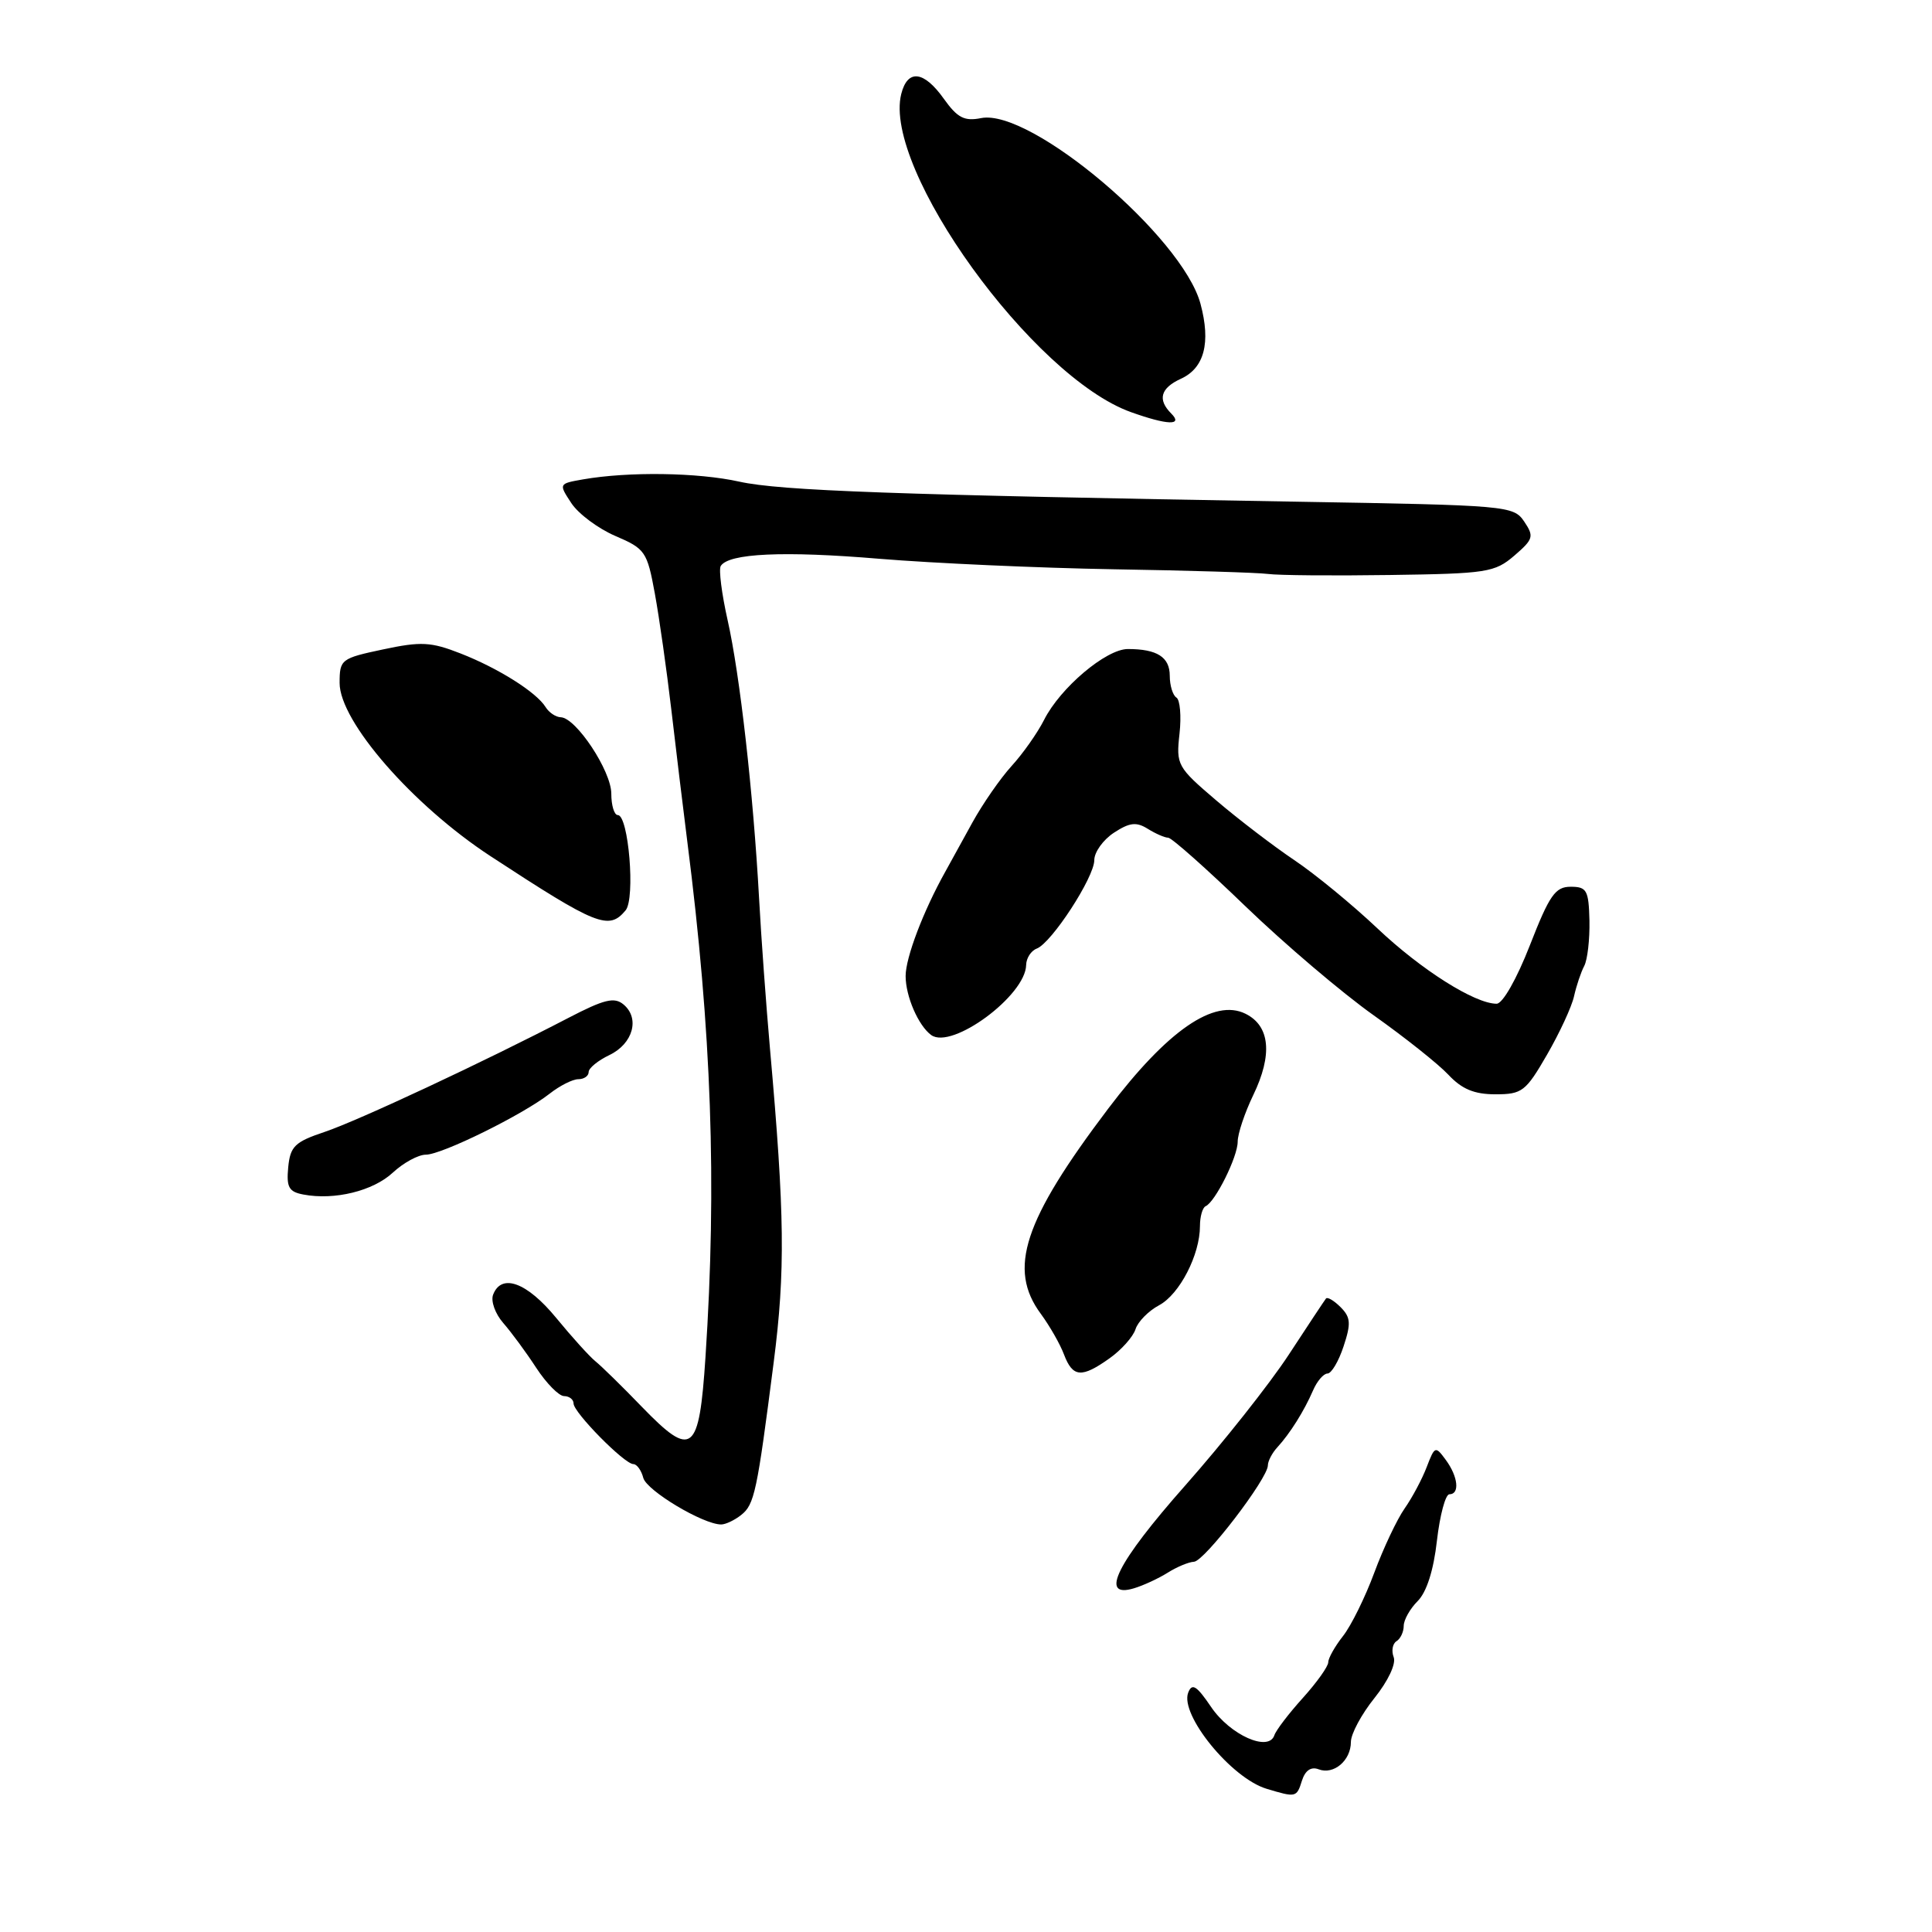 <?xml version="1.0" encoding="UTF-8" standalone="no"?>
<!DOCTYPE svg PUBLIC "-//W3C//DTD SVG 1.1//EN" "http://www.w3.org/Graphics/SVG/1.1/DTD/svg11.dtd" >
<svg xmlns="http://www.w3.org/2000/svg" xmlns:xlink="http://www.w3.org/1999/xlink" version="1.1" viewBox="0 0 256 256">
 <g >
 <path fill="currentColor"
d=" M 172.52 235.93 C 172.95 234.59 173.72 234.06 174.72 234.44 C 176.72 235.21 179.00 233.28 179.00 230.82 C 179.00 229.75 180.41 227.13 182.13 224.99 C 183.93 222.74 185.01 220.46 184.67 219.58 C 184.35 218.75 184.52 217.80 185.04 217.47 C 185.57 217.15 186.00 216.23 186.00 215.44 C 186.00 214.65 186.83 213.17 187.85 212.15 C 189.04 210.96 189.96 208.06 190.40 204.15 C 190.79 200.77 191.53 198.00 192.05 198.00 C 193.45 198.00 193.21 195.66 191.57 193.44 C 190.20 191.57 190.11 191.61 189.05 194.38 C 188.45 195.96 187.13 198.44 186.12 199.88 C 185.11 201.32 183.30 205.15 182.10 208.39 C 180.90 211.63 179.04 215.41 177.96 216.78 C 176.88 218.15 176.00 219.72 176.00 220.26 C 176.00 220.81 174.48 222.94 172.63 224.99 C 170.78 227.04 169.08 229.26 168.86 229.93 C 168.11 232.18 163.01 229.91 160.49 226.20 C 158.56 223.35 157.95 222.97 157.44 224.29 C 156.32 227.22 163.15 235.61 167.82 237.02 C 171.74 238.20 171.81 238.19 172.52 235.93 Z  M 154.71 208.40 C 155.93 207.63 157.51 206.97 158.21 206.94 C 159.59 206.88 168.00 195.91 168.00 194.17 C 168.00 193.61 168.56 192.53 169.25 191.78 C 170.94 189.94 172.80 186.97 173.98 184.25 C 174.51 183.01 175.38 182.00 175.90 182.00 C 176.42 182.00 177.38 180.38 178.03 178.40 C 179.04 175.36 178.97 174.55 177.64 173.21 C 176.76 172.33 175.89 171.82 175.70 172.06 C 175.51 172.30 173.28 175.66 170.75 179.53 C 168.22 183.39 162.06 191.17 157.07 196.81 C 147.98 207.08 145.60 211.85 150.25 210.46 C 151.49 210.09 153.50 209.16 154.71 208.40 Z  M 98.20 200.75 C 99.97 199.36 100.31 197.73 102.52 180.50 C 104.07 168.44 103.98 160.89 102.03 139.00 C 101.52 133.22 100.86 124.22 100.58 119.00 C 99.81 105.06 98.04 89.38 96.41 82.16 C 95.63 78.68 95.22 75.46 95.50 75.00 C 96.54 73.31 103.86 72.98 116.50 74.04 C 123.65 74.63 137.60 75.26 147.50 75.43 C 157.40 75.59 166.62 75.87 168.00 76.05 C 169.38 76.24 176.66 76.30 184.19 76.19 C 197.02 76.01 198.06 75.85 200.65 73.63 C 203.19 71.44 203.29 71.08 201.96 69.10 C 200.54 67.01 199.76 66.95 172.00 66.48 C 118.55 65.57 103.43 65.03 97.96 63.82 C 92.47 62.60 83.29 62.47 77.26 63.52 C 74.02 64.09 74.02 64.10 75.70 66.66 C 76.63 68.08 79.26 70.04 81.54 71.02 C 85.50 72.71 85.75 73.09 86.77 78.65 C 87.36 81.87 88.34 88.78 88.95 94.00 C 89.56 99.22 90.51 107.10 91.07 111.50 C 94.29 136.71 95.00 156.77 93.48 179.82 C 92.64 192.58 91.72 193.30 85.04 186.40 C 82.44 183.70 79.67 181.00 78.90 180.38 C 78.13 179.76 75.79 177.18 73.70 174.63 C 69.83 169.92 66.45 168.67 65.34 171.55 C 65.01 172.40 65.62 174.09 66.68 175.30 C 67.74 176.51 69.71 179.18 71.05 181.24 C 72.40 183.30 74.06 184.99 74.75 184.99 C 75.44 185.00 76.00 185.44 76.00 185.97 C 76.00 187.16 82.74 194.00 83.92 194.00 C 84.38 194.00 84.98 194.82 85.24 195.83 C 85.69 197.52 93.17 202.00 95.56 202.00 C 96.14 202.00 97.33 201.44 98.20 200.75 Z  M 147.04 179.97 C 148.60 178.86 150.14 177.13 150.46 176.13 C 150.77 175.14 152.18 173.70 153.59 172.95 C 156.30 171.50 159.00 166.27 159.00 162.46 C 159.00 161.20 159.34 160.02 159.75 159.83 C 161.03 159.26 164.00 153.29 164.00 151.28 C 164.00 150.23 164.93 147.46 166.06 145.11 C 168.65 139.75 168.29 135.94 165.04 134.33 C 160.88 132.26 154.69 136.54 146.85 146.89 C 135.61 161.75 133.51 168.14 137.92 174.10 C 139.08 175.68 140.47 178.10 140.99 179.49 C 142.15 182.53 143.32 182.62 147.04 179.97 Z  M 52.05 155.38 C 53.46 154.07 55.43 153.00 56.43 153.00 C 58.55 153.00 69.29 147.70 72.84 144.91 C 74.18 143.86 75.88 143.00 76.63 143.00 C 77.39 143.00 78.00 142.57 78.00 142.05 C 78.00 141.53 79.24 140.52 80.75 139.80 C 83.88 138.30 84.82 134.92 82.61 133.09 C 81.40 132.08 80.04 132.42 75.31 134.88 C 64.18 140.67 47.47 148.49 43.00 149.99 C 39.06 151.31 38.46 151.90 38.19 154.67 C 37.94 157.31 38.27 157.92 40.19 158.28 C 44.32 159.07 49.44 157.81 52.05 155.38 Z  M 204.99 139.75 C 206.66 136.86 208.27 133.38 208.57 132.00 C 208.88 130.62 209.48 128.82 209.92 127.99 C 210.35 127.17 210.66 124.47 210.61 121.99 C 210.51 117.96 210.26 117.50 208.12 117.50 C 206.08 117.50 205.31 118.61 202.72 125.25 C 200.97 129.73 199.11 133.00 198.31 133.00 C 195.42 133.00 188.32 128.51 182.52 123.02 C 179.21 119.89 174.25 115.81 171.50 113.97 C 168.75 112.12 164.10 108.57 161.16 106.06 C 155.99 101.65 155.83 101.36 156.29 97.23 C 156.55 94.89 156.36 92.72 155.88 92.43 C 155.40 92.13 155.00 90.83 155.00 89.55 C 155.00 87.07 153.33 86.00 149.45 86.00 C 146.56 86.00 140.48 91.14 138.34 95.40 C 137.48 97.10 135.55 99.85 134.04 101.50 C 132.54 103.15 130.20 106.53 128.84 109.00 C 127.49 111.47 125.87 114.40 125.26 115.50 C 122.34 120.72 120.00 126.89 120.00 129.33 C 120.00 132.02 121.69 135.91 123.39 137.15 C 126.13 139.13 135.91 131.91 135.97 127.86 C 135.99 126.95 136.62 125.98 137.38 125.69 C 139.35 124.93 145.00 116.25 145.00 113.97 C 145.00 112.91 146.17 111.28 147.60 110.34 C 149.68 108.98 150.57 108.88 152.08 109.82 C 153.12 110.47 154.34 111.00 154.79 111.00 C 155.24 111.00 159.86 115.10 165.05 120.11 C 170.25 125.12 177.88 131.60 182.00 134.52 C 186.12 137.44 190.59 140.99 191.92 142.41 C 193.71 144.32 195.35 145.00 198.15 145.00 C 201.69 145.00 202.17 144.63 204.99 139.75 Z  M 82.90 120.62 C 84.20 119.05 83.29 108.00 81.86 108.00 C 81.39 108.00 81.00 106.72 81.00 105.16 C 81.00 102.16 76.33 95.10 74.30 95.04 C 73.64 95.02 72.74 94.41 72.30 93.70 C 71.09 91.73 66.03 88.54 61.01 86.58 C 57.10 85.05 55.79 84.98 50.76 86.05 C 45.19 87.23 45.00 87.38 45.00 90.50 C 45.00 95.59 54.68 106.70 65.00 113.45 C 79.11 122.68 80.67 123.31 82.90 120.62 Z  M 155.20 54.80 C 153.35 52.95 153.77 51.43 156.47 50.19 C 159.58 48.78 160.46 45.41 159.07 40.25 C 156.67 31.35 136.57 14.34 130.00 15.65 C 127.78 16.09 126.87 15.62 125.07 13.10 C 122.42 9.37 120.26 9.12 119.42 12.45 C 116.94 22.36 136.86 49.97 149.86 54.61 C 154.69 56.34 156.81 56.41 155.20 54.80 Z "/>
</g>
</svg>